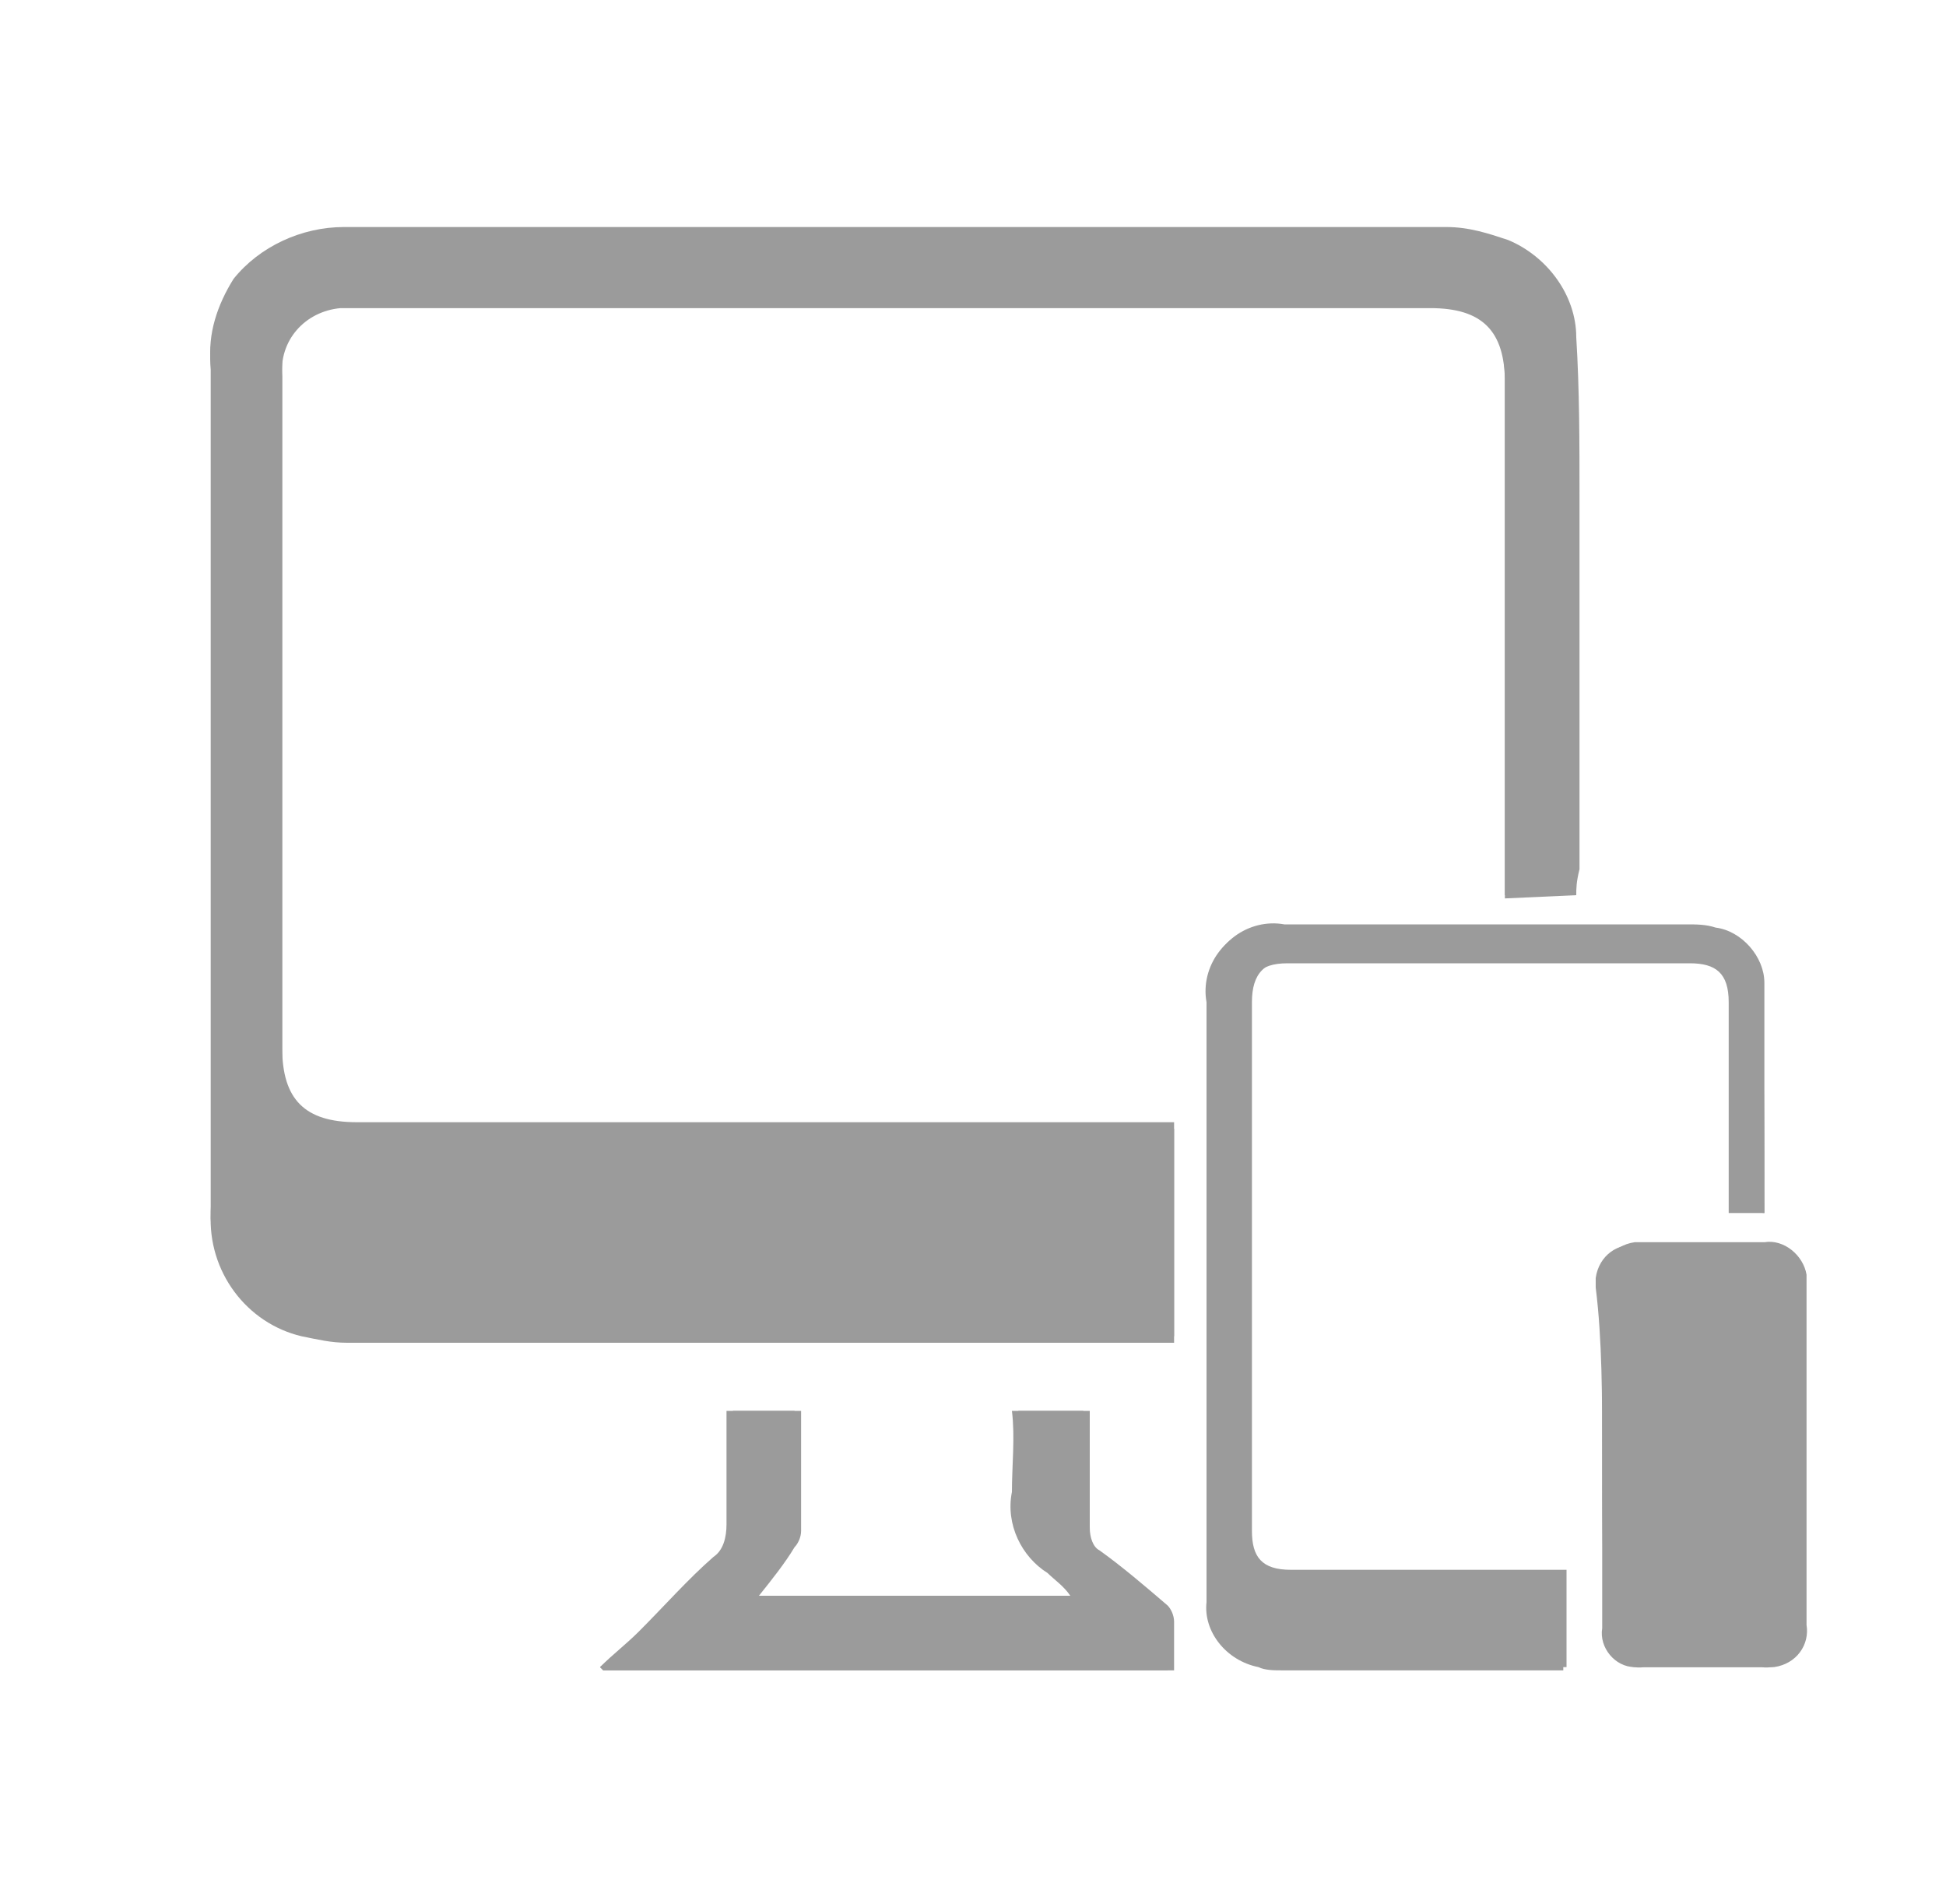 <?xml version="1.0" encoding="utf-8"?>
<!-- Generator: Adobe Illustrator 24.2.1, SVG Export Plug-In . SVG Version: 6.00 Build 0)  -->
<svg version="1.1" id="Layer_1" xmlns="http://www.w3.org/2000/svg" xmlns:xlink="http://www.w3.org/1999/xlink" x="0px" y="0px"
	 viewBox="0 0 60 58.7" style="enable-background:new 0 0 60 58.7;" xml:space="preserve">
<style type="text/css">
	.st0{opacity:0.601;}
	.st1{fill:#595959;}
</style>
<g id="RaFC1f.tif" transform="translate(-241.527 -271.449)" class="st0">
	<g id="Group_4676" transform="translate(241.527 271.449)">
		<path id="Path_2332" class="st1" d="M48.6,27.6c0-0.2,0-0.3,0-0.5c0-3.8,0-7.7,0-11.5c0-1.6,0-3.3-0.1-4.9c0-1.3-0.9-2.5-2.1-3
			c-0.6-0.3-1.3-0.4-1.9-0.4c-2.9,0-5.8,0-8.6,0H17.9c-2.4,0-4.9,0-7.3,0C9.2,7.1,8,7.7,7.2,8.8c-0.5,0.8-0.8,1.7-0.7,2.6
			c0,4,0,8.1,0,12.1c0,4.6,0,9.3,0,13.9c-0.1,1.8,1.1,3.4,2.8,3.8c0.5,0.1,0.9,0.2,1.4,0.2c8.4,0,16.8,0,25.1,0c0.1,0,0.2,0,0.4,0
			v-6.6h-0.4H11c-1.6,0-2.3-0.7-2.3-2.3c0-4.9,0-9.8,0-14.7c0-2.1,0-4.2,0-6.2c-0.1-1.1,0.7-2,1.8-2.1c0.1,0,0.2,0,0.3,0
			c0.2,0,0.4,0,0.5,0h14.8c6,0,12,0,18,0c1.6,0,2.3,0.7,2.3,2.3c0,5.1,0,10.2,0,15.3c0,0.2,0,0.4,0,0.6L48.6,27.6z M54.4,37.4
			c0-2.4,0-4.8,0-7.1c0-0.8-0.7-1.6-1.5-1.7c-0.3-0.1-0.6-0.1-0.9-0.1c-4.1,0-8.3,0-12.4,0c-1.1-0.2-2.2,0.6-2.3,1.7
			c0,0.2,0,0.4,0,0.6c0,3.4,0,6.8,0,10.3c0,2.7,0,5.4,0,8.2c-0.1,1,0.6,1.9,1.6,2c0.2,0,0.5,0.1,0.7,0.1c2.7,0,5.3,0,8,0h0.7v-3
			h-0.7c-2.6,0-5.2,0-7.8,0c-0.9,0-1.2-0.4-1.2-1.2c0-5.4,0-10.8,0-16.3c0-0.9,0.4-1.3,1.3-1.3c4.1,0,8.2,0,12.4,0
			c0.9,0,1.2,0.4,1.2,1.2c0,2,0,4,0,6v0.5L54.4,37.4z M18.5,51.4l0.1,0.1h17.6c0-0.5,0-1,0-1.5c0-0.2-0.1-0.4-0.2-0.5
			c-0.7-0.6-1.4-1.2-2.1-1.7c-0.2-0.1-0.3-0.4-0.3-0.7c0-1.1,0-2.1,0-3.2c0-0.1,0-0.3,0-0.4h-2.2c0,0.8,0,1.7,0,2.5
			c-0.2,1,0.2,2,1.1,2.5c0.3,0.2,0.5,0.4,0.7,0.7h-9.8c0.4-0.5,0.8-1,1.1-1.5c0.1-0.1,0.2-0.3,0.2-0.5c0-1.1,0-2.3,0-3.4
			c0-0.1,0-0.2,0-0.3h-2.1v0.5c0,1,0,2,0,3c0,0.4-0.1,0.7-0.4,1c-0.8,0.8-1.6,1.5-2.3,2.3C19.3,50.7,18.9,51.1,18.5,51.4z
			 M49.4,44.9L49.4,44.9c0,1.8,0,3.5,0,5.3c-0.1,0.6,0.4,1.2,1,1.2c0.1,0,0.2,0,0.2,0c1.2,0,2.5,0,3.7,0c0.6,0.1,1.2-0.4,1.2-1
			c0-0.1,0-0.2,0-0.3c0-3.5,0-7,0-10.5c0.1-0.6-0.4-1.2-1-1.2c-0.1,0-0.2,0-0.3,0c-1.2,0-2.4,0-3.7,0c-0.6-0.1-1.2,0.3-1.3,1
			c0,0.1,0,0.2,0,0.3C49.4,41.3,49.4,43.1,49.4,44.9z"/>
		<path id="Path_2333" class="st1" d="M48.6,27.6h-2.2c0-0.2,0-0.4,0-0.6c0-5.1,0-10.2,0-15.3c0-1.6-0.7-2.3-2.3-2.3c-6,0-12,0-18,0
			H11.3c-0.2,0-0.4,0-0.5,0c-1.1-0.1-2,0.7-2.1,1.7c0,0.1,0,0.2,0,0.3c0,2.1,0,4.2,0,6.2c0,4.9,0,9.8,0,14.7c0,1.6,0.7,2.3,2.3,2.3
			h24.8h0.4v6.6c-0.1,0-0.2,0-0.4,0c-8.4,0-16.8,0-25.1,0c-0.5,0-1-0.1-1.4-0.2c-1.7-0.4-2.9-2-2.8-3.8c0-4.6,0-9.3,0-13.9
			c0-4,0-8.1,0-12.1c-0.1-0.9,0.2-1.8,0.7-2.6c0.8-1,2.1-1.6,3.4-1.6c2.4,0,4.9,0,7.3,0h18.1c2.9,0,5.8,0,8.6,0
			c0.7,0,1.3,0.2,1.9,0.4c1.2,0.5,2.1,1.7,2.1,3c0.1,1.6,0.1,3.3,0.1,4.9c0,3.8,0,7.7,0,11.5C48.6,27.2,48.6,27.4,48.6,27.6z"/>
		<path id="Path_2334" class="st1" d="M54.4,37.4h-1.1v-0.5c0-2,0-4,0-6c0-0.9-0.4-1.2-1.2-1.2c-4.1,0-8.2,0-12.4,0
			c-0.9,0-1.2,0.4-1.2,1.3c0,5.4,0,10.8,0,16.3c0,0.8,0.4,1.2,1.2,1.2c2.6,0,5.2,0,7.8,0h0.7v3h-0.7c-2.7,0-5.3,0-8,0
			c-0.2,0-0.5,0-0.7-0.1c-1-0.2-1.7-1.1-1.6-2c0-2.7,0-5.4,0-8.2c0-3.4,0-6.8,0-10.3c-0.2-1.1,0.6-2.2,1.7-2.3c0.2,0,0.4,0,0.6,0
			c4.1,0,8.3,0,12.4,0c0.3,0,0.6,0,0.9,0.1c0.8,0.1,1.5,0.8,1.5,1.7C54.4,32.6,54.4,35,54.4,37.4z M45.9,50.6c0.4,0,0.8-0.3,0.8-0.7
			c0,0,0,0,0,0c0-0.4-0.3-0.8-0.8-0.8c-0.4,0-0.8,0.3-0.8,0.8C45.1,50.2,45.4,50.6,45.9,50.6C45.9,50.6,45.9,50.6,45.9,50.6z"/>
		<path id="Path_2335" class="st1" d="M18.5,51.4c0.4-0.4,0.8-0.7,1.2-1.1c0.8-0.8,1.5-1.6,2.3-2.3c0.3-0.2,0.4-0.6,0.4-1
			c0-1,0-2,0-3v-0.5h2.1c0,0.1,0,0.2,0,0.3c0,1.1,0,2.3,0,3.4c0,0.2-0.1,0.3-0.2,0.5c-0.3,0.5-0.7,1-1.1,1.5h9.8
			c-0.2-0.3-0.5-0.5-0.7-0.7c-0.8-0.5-1.3-1.5-1.1-2.5c0-0.8,0.1-1.7,0-2.5h2.2c0,0.1,0,0.3,0,0.4c0,1.1,0,2.1,0,3.2
			c0,0.3,0.1,0.5,0.3,0.7c0.7,0.6,1.4,1.1,2.1,1.7c0.1,0.1,0.2,0.3,0.2,0.5c0,0.5,0,1,0,1.5H18.6L18.5,51.4z"/>
		<path id="Path_2336" class="st1" d="M49.4,44.9c0-1.8,0-3.5,0-5.3c-0.1-0.6,0.3-1.2,1-1.3c0.1,0,0.2,0,0.3,0c1.2,0,2.4,0,3.7,0
			c0.6-0.1,1.2,0.4,1.3,1c0,0.1,0,0.2,0,0.3c0,3.5,0,7,0,10.5c0.1,0.6-0.3,1.2-1,1.3c-0.1,0-0.2,0-0.3,0c-1.2,0-2.5,0-3.7,0
			c-0.6,0.1-1.2-0.4-1.2-1c0-0.1,0-0.2,0-0.2C49.4,48.4,49.4,46.6,49.4,44.9L49.4,44.9z M50.1,39.7v9.3c0.2,0,0.3,0,0.4,0
			c1.3,0,2.6,0,3.9,0c0.4,0,0.5-0.1,0.5-0.5c0-2.8,0-5.6,0-8.4c0-0.2,0-0.3,0-0.5L50.1,39.7z M52.5,39.2L52.5,39.2
			c0.3,0,0.6,0,0.9,0c0.1,0,0.2-0.2,0.3-0.2c-0.1-0.1-0.2-0.2-0.3-0.2c-0.6,0-1.3,0-1.9,0c-0.1,0-0.2,0.1-0.3,0.2
			c0.1,0.1,0.2,0.2,0.3,0.2C51.9,39.2,52.2,39.2,52.5,39.2L52.5,39.2z M52.7,49.9h-0.2c-0.1,0.2-0.3,0.3-0.3,0.5
			c0,0.3,0.2,0.5,0.5,0.4c0.3,0,0.5-0.2,0.4-0.5C53,50.2,52.8,50.1,52.7,49.9L52.7,49.9z"/>
		<path id="Path_2337" class="st1" d="M45.9,50.6c-0.4,0-0.8-0.3-0.8-0.7c0,0,0,0,0,0c0-0.4,0.4-0.8,0.8-0.8c0.4,0,0.8,0.3,0.8,0.8
			C46.7,50.2,46.3,50.6,45.9,50.6C45.9,50.6,45.9,50.6,45.9,50.6z"/>
		<path id="Path_2338" class="st1" d="M50.1,39.7h4.7c0,0.2,0,0.3,0,0.5c0,2.8,0,5.6,0,8.4c0,0.4-0.1,0.5-0.5,0.5
			c-1.3,0-2.6,0-3.9,0c-0.1,0-0.2,0-0.4,0L50.1,39.7z"/>
		<path id="Path_2339" class="st1" d="M52.5,39.2c-0.3,0-0.6,0-0.9,0c-0.1,0-0.2-0.1-0.3-0.2c0.1-0.1,0.2-0.2,0.3-0.2
			c0.6,0,1.3,0,1.9,0c0.1,0,0.2,0.1,0.3,0.2c-0.1,0.1-0.2,0.2-0.3,0.2C53.1,39.2,52.8,39.2,52.5,39.2L52.5,39.2z"/>
		<path id="Path_2340" class="st1" d="M52.7,49.9c0.1,0.2,0.3,0.3,0.3,0.5c0.1,0.3-0.1,0.4-0.4,0.5c-0.3,0-0.5-0.2-0.5-0.4
			c0-0.2,0.2-0.3,0.3-0.5L52.7,49.9z"/>
	</g>
</g>
</svg>
